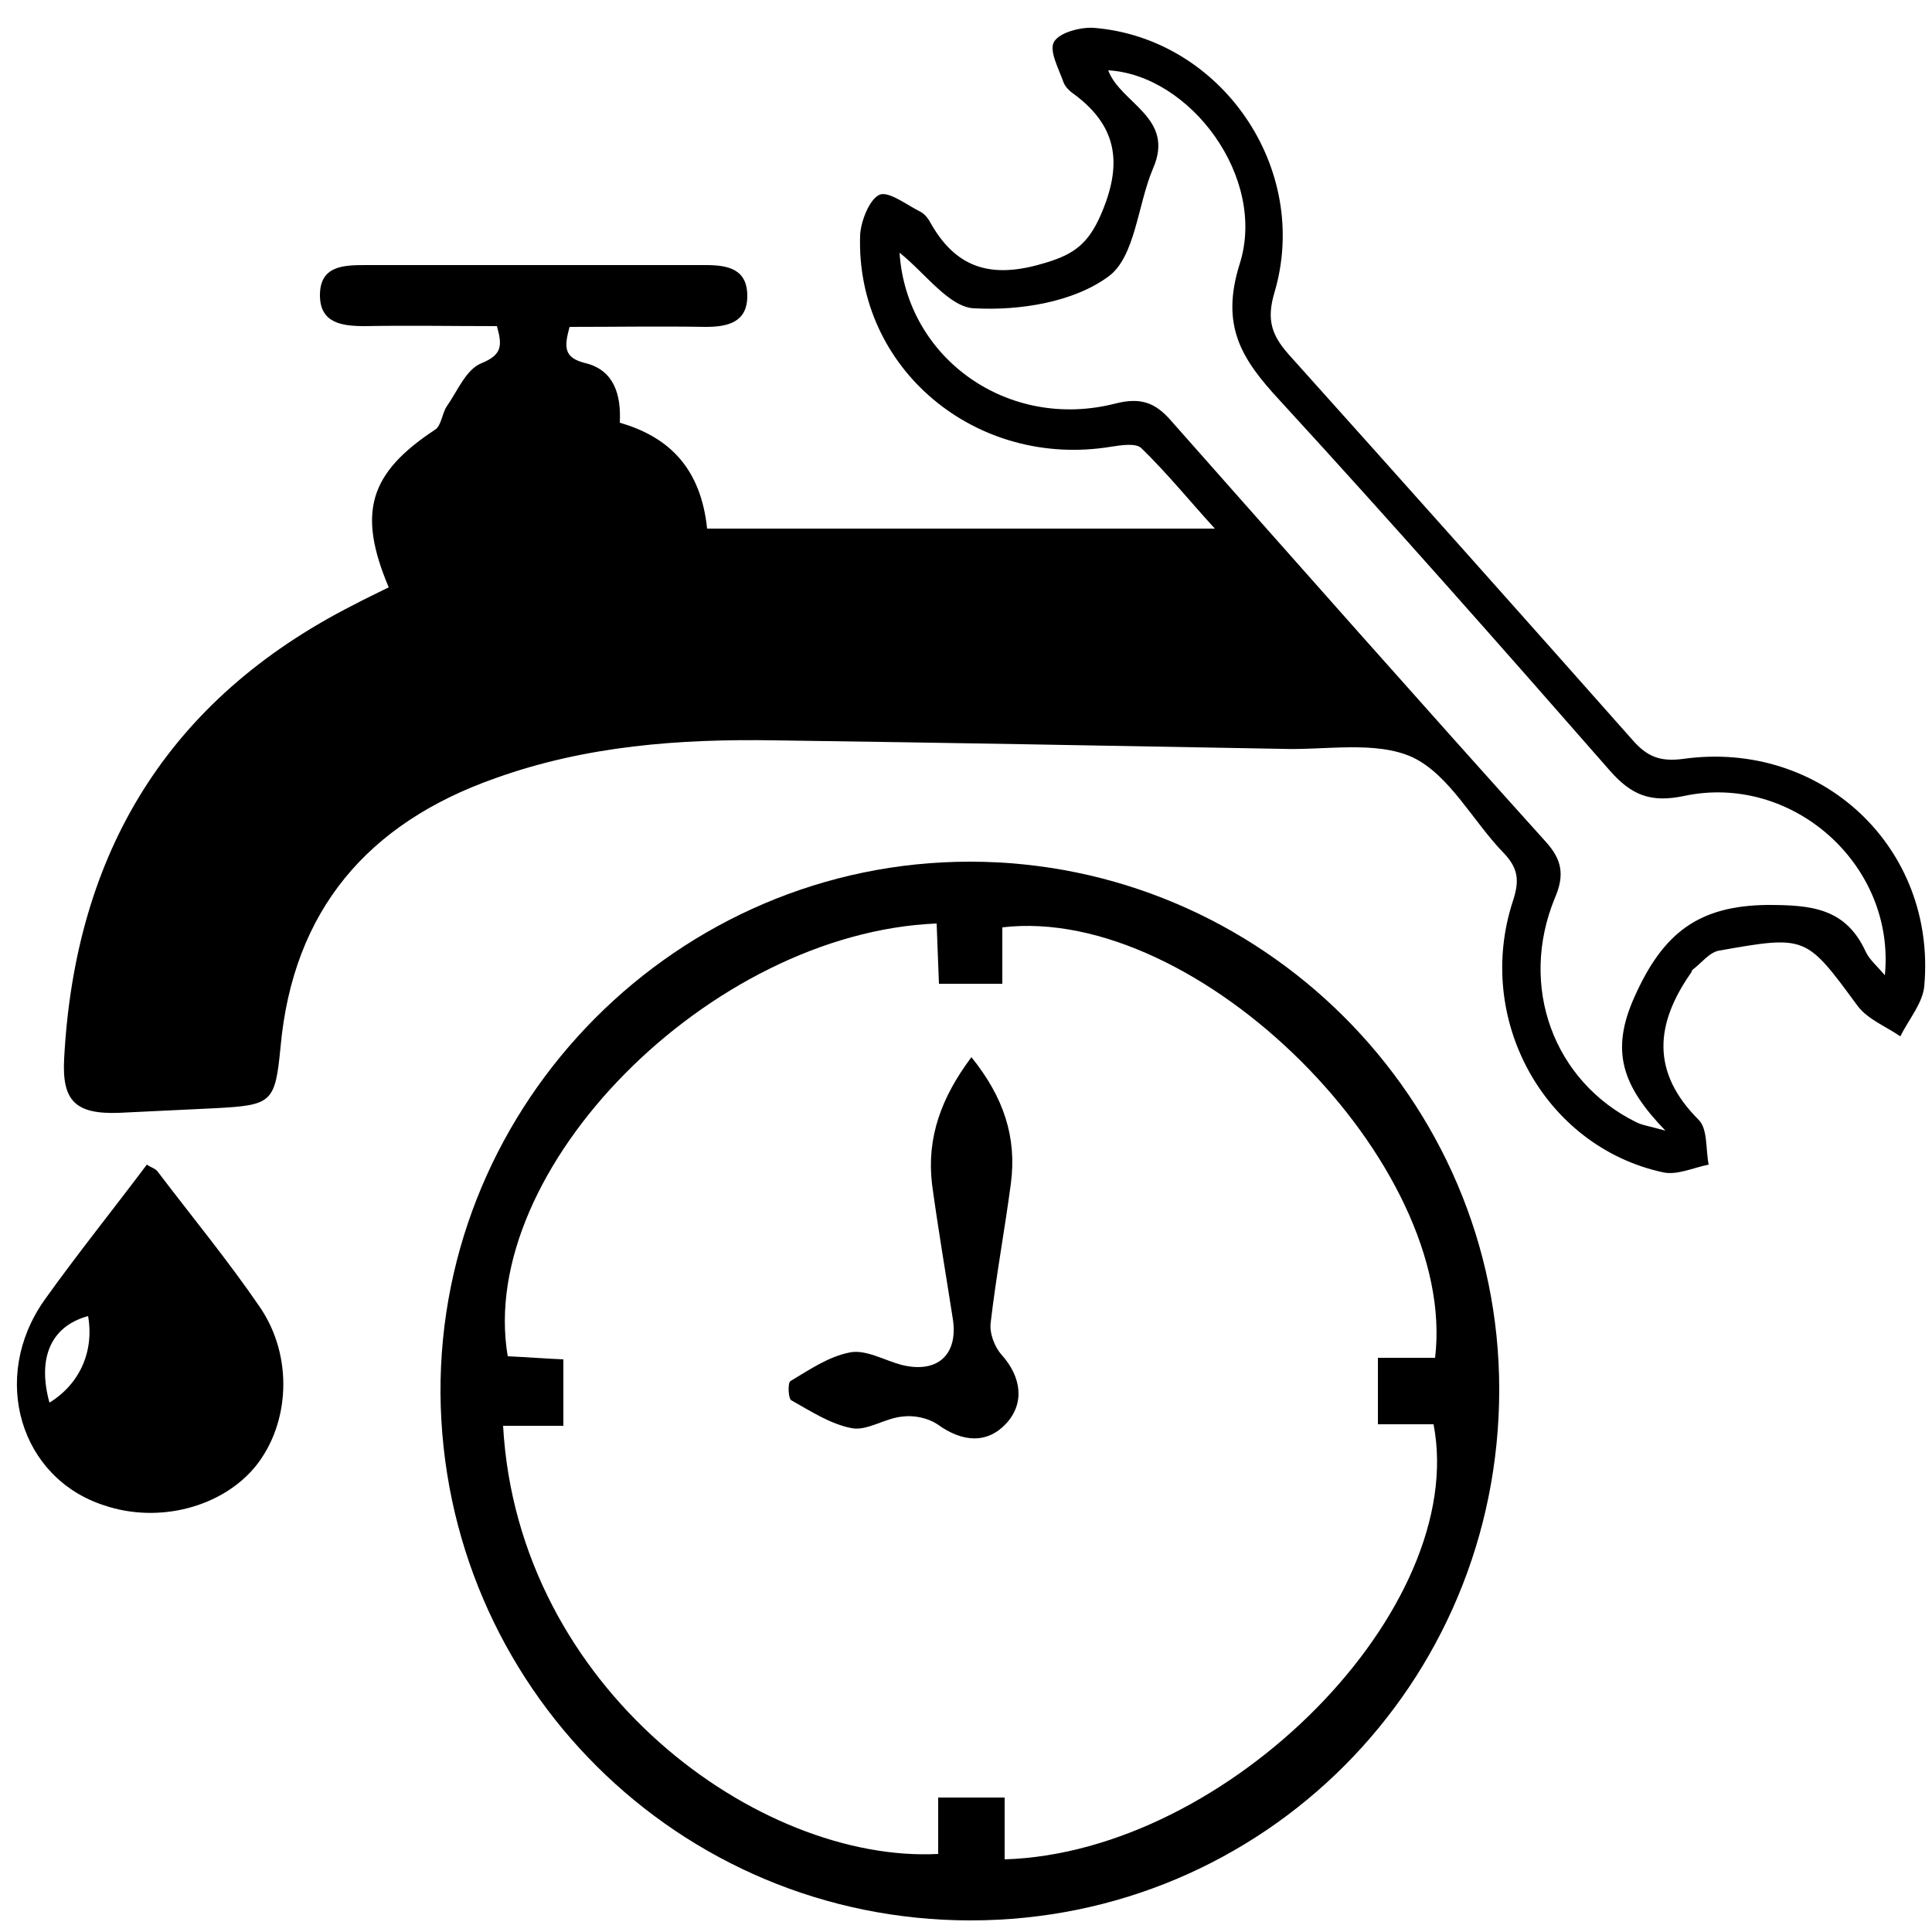<?xml version="1.0" encoding="utf-8"?>
<!-- Generator: Adobe Illustrator 25.2.1, SVG Export Plug-In . SVG Version: 6.00 Build 0)  -->
<svg version="1.1" id="Layer_1" xmlns="http://www.w3.org/2000/svg" xmlns:xlink="http://www.w3.org/1999/xlink" x="0px" y="0px"
	 viewBox="0 0 250 250" style="enable-background:new 0 0 250 250;" xml:space="preserve">
<g>
	<path d="M50.3,76c-4.1-9.7-2.5-14.8,6-20.4c0.8-0.5,0.9-2.1,1.5-3c1.4-2,2.5-4.8,4.5-5.6c2.7-1.1,2.7-2.3,2-4.8
		c-5.7,0-11.4-0.1-17.1,0c-3,0-5.8-0.4-5.8-4c0-3.8,3-3.9,5.9-3.9c14.7,0,29.3,0,44,0c2.9,0,5.4,0.5,5.4,4c0,3.4-2.5,4-5.4,4
		c-5.9-0.1-11.7,0-17.6,0c-0.7,2.6-0.8,4,2.1,4.7c3.6,0.9,4.6,4,4.4,7.7c6.6,1.9,10.5,6.1,11.3,13.7c21.8,0,43.5,0,65.7,0
		c-3.2-3.5-6.2-7.2-9.5-10.4c-0.7-0.7-2.6-0.4-3.9-0.2c-17.5,2.9-33.1-10.1-32.5-27.4c0.1-1.8,1.2-4.6,2.5-5.2
		c1.2-0.5,3.5,1.3,5.3,2.2c0.6,0.3,1.1,1,1.4,1.6c3.5,6.1,8.3,7,14.8,5c3.7-1.1,5.5-2.5,7.1-6.1c2.8-6.4,2.4-11.4-3.4-15.7
		c-0.6-0.4-1.2-1-1.4-1.6c-0.6-1.7-1.9-4.1-1.2-5.2c0.7-1.2,3.4-1.9,5.1-1.8c16.5,1.3,28.2,18.2,23.4,34.3c-1,3.4-0.4,5.4,1.8,7.9
		c14.9,16.6,29.7,33.2,44.5,49.9c1.9,2.2,3.6,2.9,6.6,2.5c17.9-2.5,32.8,11.5,31.2,29.4c-0.2,2.2-2,4.3-3.1,6.5
		c-1.9-1.3-4.2-2.2-5.5-3.9c-6.7-9.1-6.6-9.2-17.9-7.2c-1.3,0.2-2.3,1.6-3.5,2.5c-0.1,0.1-0.1,0.3-0.2,0.4c-4.6,6.6-5.2,12.8,1,19
		c1.2,1.2,0.9,3.8,1.3,5.8c-2,0.4-4.1,1.4-5.9,1c-15.3-3.3-24.5-19.8-19.4-35.2c0.8-2.5,0.7-4.1-1.2-6.1c-4-4.1-7-10.1-11.8-12.4
		c-4.8-2.2-11.3-0.9-17-1.1c-21.9-0.4-43.7-0.8-65.6-1.1c-12.3-0.2-24.4,0.7-36.1,4.9c-16.5,5.8-26.2,17.1-27.8,34.8
		c-0.7,7.2-1.1,7.5-8.4,7.9c-4.2,0.2-8.3,0.4-12.5,0.6c-5.6,0.2-7.4-1.5-7.1-7c1.4-26.6,13.4-46.5,37.4-58.7
		C47.2,77.5,48.7,76.8,50.3,76z M116.4,32.7c0.9,13.7,14.1,23.1,28,19.5c3.2-0.8,5.1-0.1,7.1,2.2c16.1,18.2,32.2,36.4,48.5,54.5
		c2.1,2.3,2.5,4.3,1.2,7.3c-4.7,11.4-0.2,23.7,10.5,29c0.8,0.4,1.6,0.5,3.8,1.1c-5.5-5.7-7.2-10.2-4-17.3
		c3.7-8.3,8.3-11.8,17.2-11.9c5.7,0,10.1,0.4,12.7,6c0.5,1.1,1.5,1.9,2.5,3.1c1.4-14.3-12-26.2-26-23.2c-4.3,0.9-6.8-0.1-9.6-3.3
		c-14.1-16.1-28.3-32.2-42.8-48c-4.8-5.2-7.6-9.5-5.1-17.5c3.6-11.2-6.4-24.5-17-25.1c1.6,4.3,8.7,6.1,5.8,12.7
		c-2,4.7-2.3,11.5-5.8,14c-4.5,3.3-11.4,4.4-17.2,4.1C122.9,39.9,119.7,35.3,116.4,32.7z"/>
	<path d="M194,179.8c0,38.1-30.5,68.7-68.4,68.7c-37.8,0-68.3-30.4-68.6-68.2c-0.2-37.7,30.7-68.8,68.5-68.8
		C163.2,111.5,194,142.2,194,179.8z M130,240.6c29-0.9,60.1-32.5,55.5-56.3c-2.3,0-4.7,0-7.2,0c0-3,0-5.6,0-8.6c2.7,0,5.1,0,7.4,0
		c3-25.1-30.6-58.7-56-55.7c0,2.4,0,4.9,0,7.3c-3,0-5.6,0-8.2,0c-0.1-2.8-0.2-5.3-0.3-7.8c-29.4,1.2-59.6,31.9-55.5,56
		c2.3,0.1,4.7,0.3,7.2,0.4c0,2.9,0,5.5,0,8.6c-2.8,0-5.3,0-7.8,0c1.9,34.1,33.2,56.6,56.3,55.4c0-2.4,0-4.8,0-7.3c3,0,5.6,0,8.6,0
		C130,235.5,130,237.9,130,240.6z"/>
	<path d="M19,150.7c0.6,0.4,1.1,0.5,1.4,0.9c4.4,5.8,9.1,11.5,13.2,17.5c4.4,6.4,3.9,15.1-0.5,20.6c-4.3,5.3-12.5,7.5-19.6,5.1
		c-10.9-3.5-14.8-16.5-7.8-26.5C9.9,162.4,14.5,156.7,19,150.7z M11.4,170.3c-4.8,1.3-6.6,5.4-5,11.2
		C10.3,179.1,12.2,174.9,11.4,170.3z"/>
	<path d="M125.7,136.8c4.2,5.2,5.9,10.4,5.1,16.4c-0.8,6-1.9,11.9-2.6,17.9c-0.2,1.4,0.5,3.2,1.4,4.2c2.6,2.9,3,6.3,0.6,8.9
		c-2.4,2.6-5.6,2.5-8.9,0.1c-1.2-0.8-3-1.2-4.5-1c-2.3,0.2-4.6,1.9-6.6,1.5c-2.7-0.5-5.3-2.2-7.8-3.6c-0.4-0.2-0.5-2.3-0.1-2.5
		c2.5-1.5,5-3.2,7.7-3.7c2-0.4,4.4,1,6.6,1.6c4.7,1.2,7.4-1.3,6.7-5.9c-0.9-5.8-1.9-11.6-2.7-17.5
		C119.9,147.2,121.8,142,125.7,136.8z"/>
</g>
</svg>
